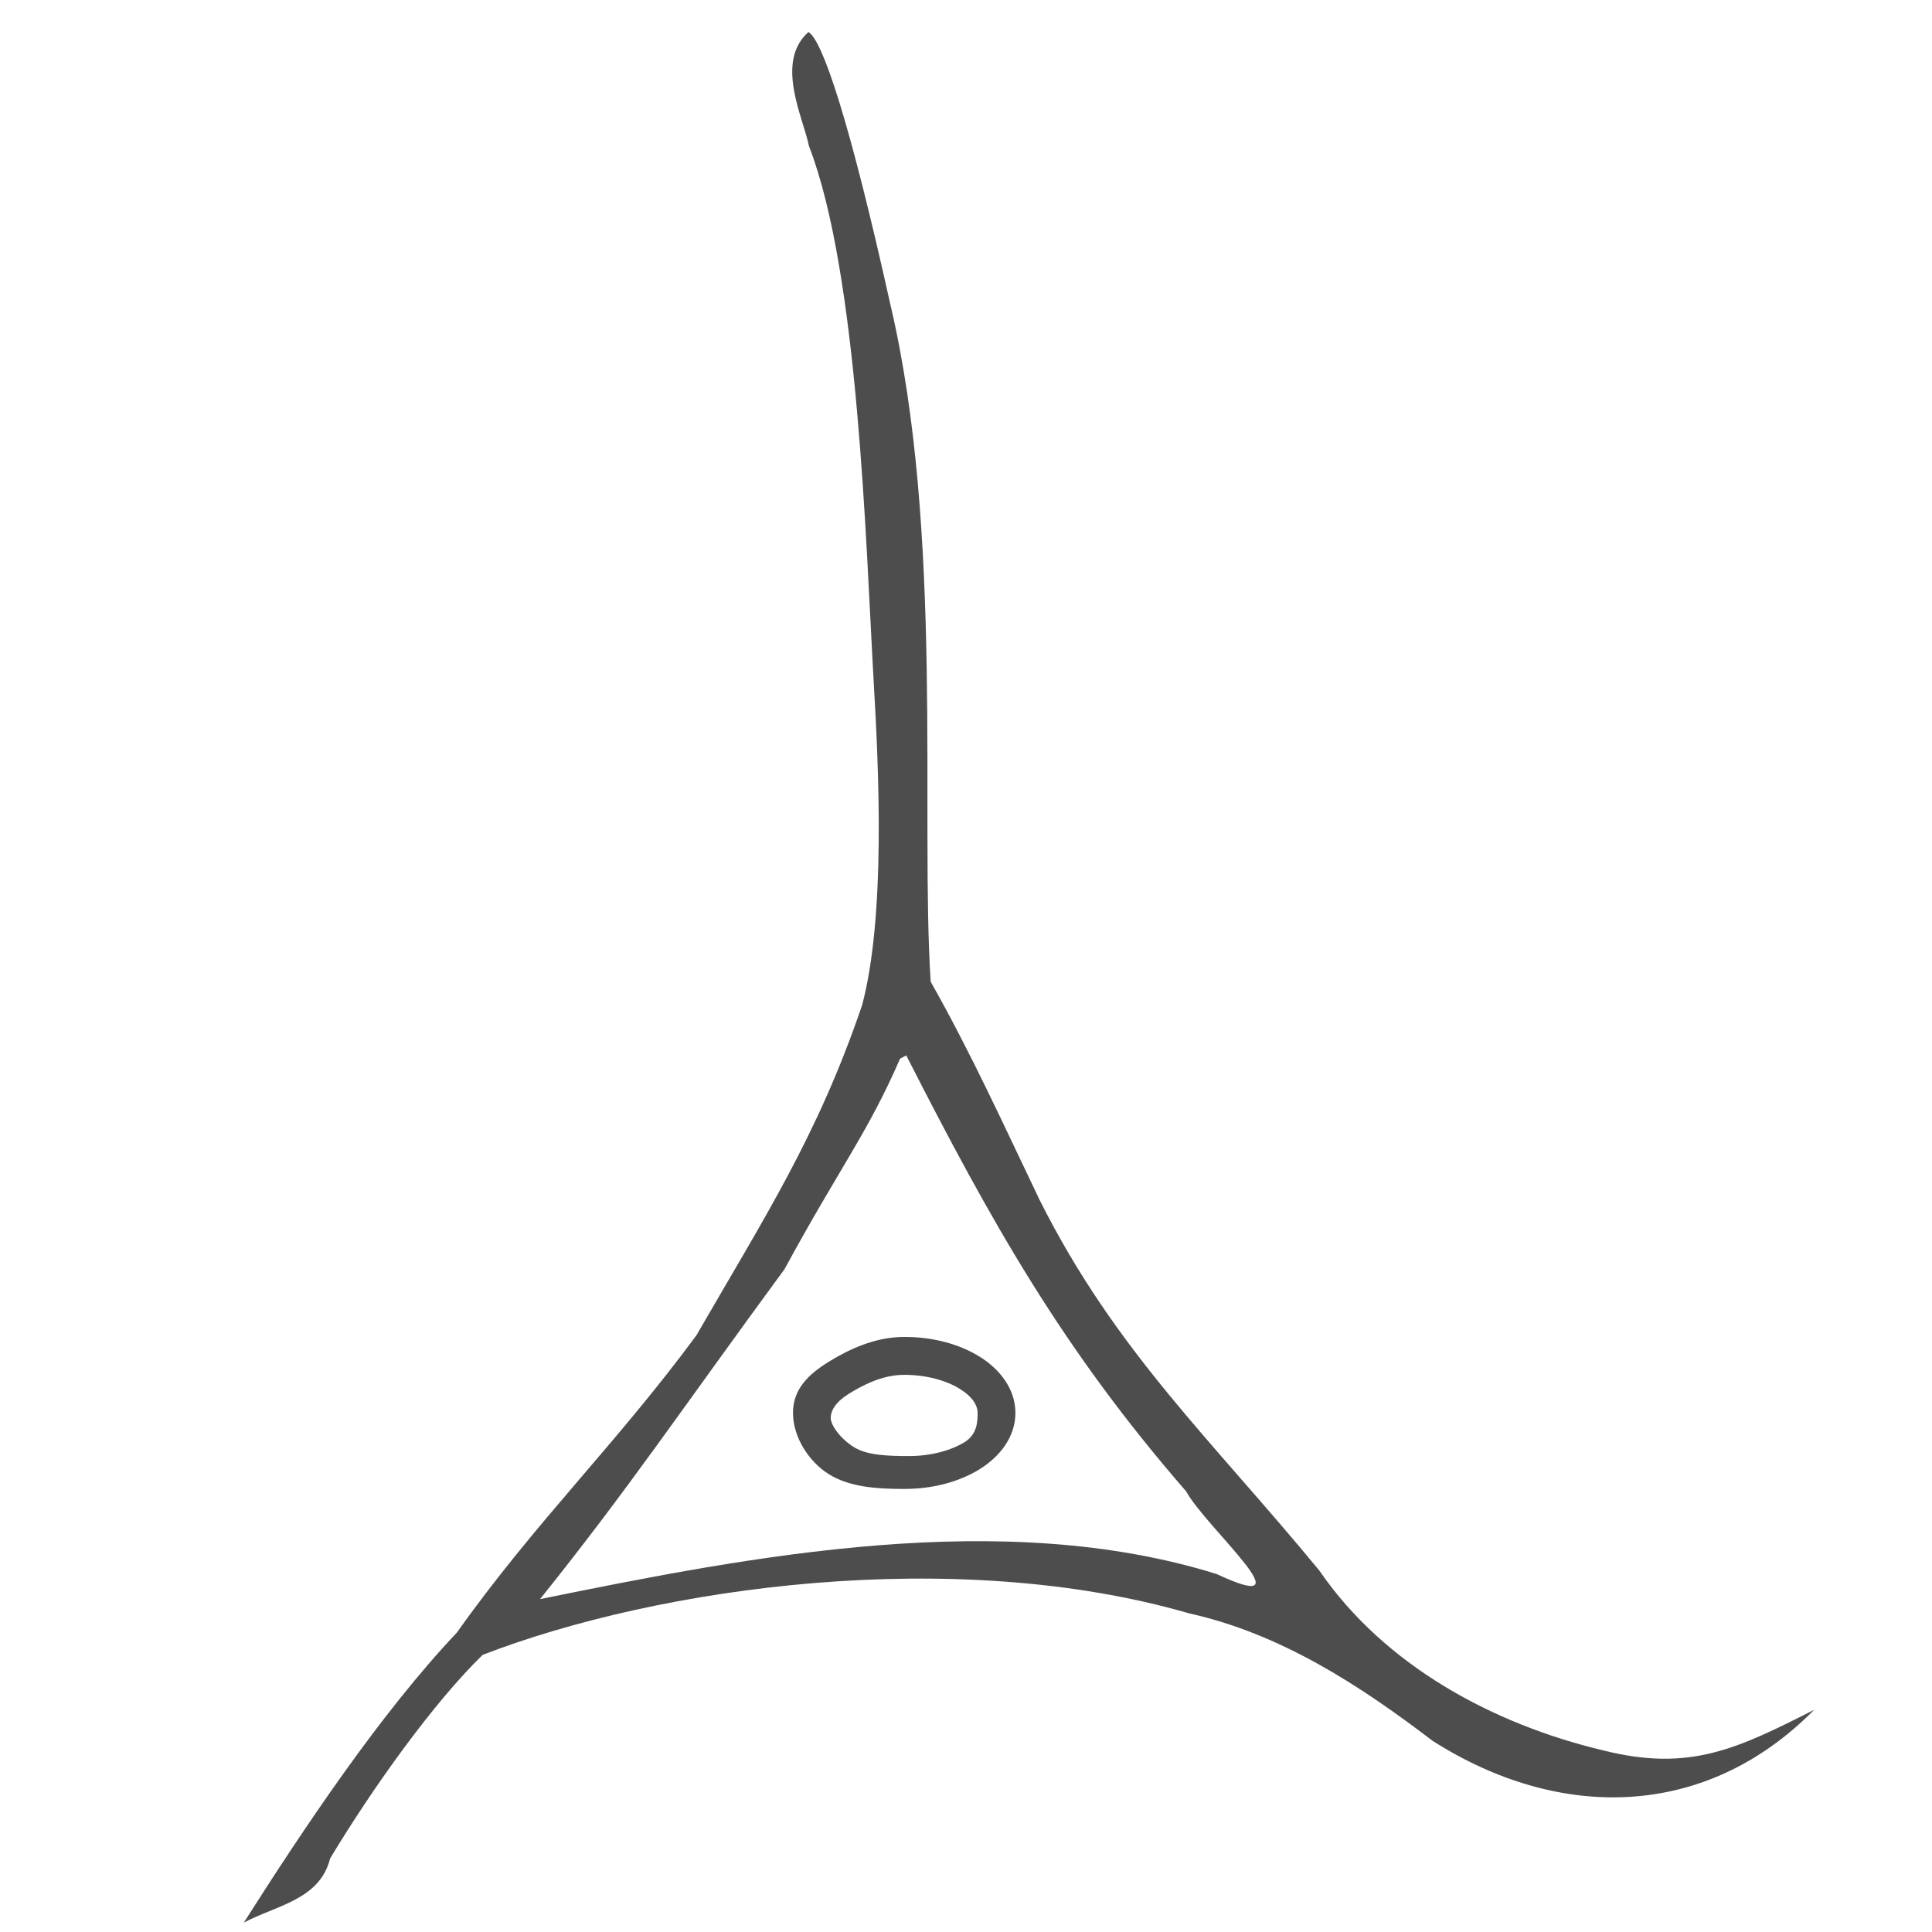 <?xml version="1.0" encoding="UTF-8" standalone="no"?>
<!-- Generated by IcoMoon.io -->

<svg
   xmlns:dc="http://purl.org/dc/elements/1.1/"
   xmlns:cc="http://creativecommons.org/ns#"
   xmlns:rdf="http://www.w3.org/1999/02/22-rdf-syntax-ns#"
   xmlns:svg="http://www.w3.org/2000/svg"
   xmlns="http://www.w3.org/2000/svg"
   xmlns:sodipodi="http://sodipodi.sourceforge.net/DTD/sodipodi-0.dtd"
   xmlns:inkscape="http://www.inkscape.org/namespaces/inkscape"
   version="1.1"
   width="32pt"
   height="32pt"
   viewBox="0 0 40 40"
   id="svg3336"
   inkscape:version="0.91 r13725"
   sodipodi:docname="pyramidal-cell.svg">
  <defs
     id="defs3350" />
  <sodipodi:namedview
     pagecolor="#ffffff"
     bordercolor="#666666"
     borderopacity="1"
     objecttolerance="10"
     gridtolerance="10"
     guidetolerance="10"
     inkscape:pageopacity="0"
     inkscape:pageshadow="2"
     inkscape:window-width="1276"
     inkscape:window-height="755"
     id="namedview3348"
     showgrid="false"
     inkscape:zoom="11.313708"
     inkscape:cx="15.993021"
     inkscape:cy="22.505338"
     inkscape:window-x="4"
     inkscape:window-y="0"
     inkscape:window-maximized="1"
     inkscape:current-layer="svg3336"
     inkscape:document-units="pt"
     units="pt" />
  <g
     id="g3334"
     transform="matrix(1.252,0,0,1.252,-1.269,-10.012)">
    <path
       sodipodi:nodetypes="cccccccccccccccccccccccccc"
       inkscape:connector-curvature="0"
       id="path3373"
       d="m 14.382,8.527 c -0.558,0.497 -0.085,1.417 0.009,1.884 0.819,2.116 0.94,6.574 1.07,8.85 0.088,1.495 0.197,3.894 -0.191,5.358 -0.738,2.163 -1.597,3.479 -2.739,5.458 -1.331,1.807 -2.662,3.084 -3.962,4.917 -1.272,1.346 -2.534,3.24 -3.524,4.797 0.538,-0.287 1.256,-0.376 1.428,-1.062 0.72,-1.196 1.721,-2.587 2.522,-3.366 2.926,-1.131 7.809,-1.808 11.681,-0.687 1.516,0.338 2.81,1.18 4.026,2.107 2.093,1.336 4.518,1.308 6.312,-0.512 -1.27,0.645 -2.058,1.029 -3.478,0.674 -1.843,-0.436 -3.631,-1.411 -4.704,-2.975 -1.774,-2.157 -3.371,-3.623 -4.629,-6.135 C 17.623,26.624 17.066,25.4 16.404,24.231 16.229,21.519 16.624,16.802 15.739,13.04 15.062,9.984 14.61,8.649 14.382,8.527 Z m 1.618,16.923 c 1.405,2.756 2.575,4.845 4.629,7.21 0.33,0.603 2.073,2.099 0.504,1.366 -3.532,-1.099 -7.647,-0.307 -11.189,0.415 1.465,-1.826 2.325,-3.117 4.042,-5.455 0.921,-1.694 1.38,-2.258 1.912,-3.483 l 0.07,-0.036 z"
       style="color:#000000;font-style:normal;font-variant:normal;font-weight:normal;font-stretch:normal;font-size:medium;line-height:normal;font-family:sans-serif;text-indent:0;text-align:start;text-decoration:none;text-decoration-line:none;text-decoration-style:solid;text-decoration-color:#000000;letter-spacing:normal;word-spacing:normal;text-transform:none;direction:ltr;block-progression:tb;writing-mode:lr-tb;baseline-shift:baseline;text-anchor:start;white-space:normal;clip-rule:nonzero;display:inline;overflow:visible;visibility:visible;opacity:1;isolation:auto;mix-blend-mode:normal;color-interpolation:sRGB;color-interpolation-filters:linearRGB;solid-color:#000000;solid-opacity:1;fill:#4d4d4d;fill-opacity:1;fill-rule:nonzero;stroke:none;stroke-width:0.8;stroke-linecap:butt;stroke-linejoin:miter;stroke-miterlimit:4;stroke-dasharray:none;stroke-dashoffset:0;stroke-opacity:1;color-rendering:auto;image-rendering:auto;shape-rendering:auto;text-rendering:auto;enable-background:accumulate" />
    <path
       sodipodi:nodetypes="sssssssssscssscsss"
       inkscape:connector-curvature="0"
       id="path3545"
       d="m 15.967,30.105 c -0.474,0 -0.907,0.2 -1.244,0.408 -0.337,0.208 -0.596,0.452 -0.596,0.849 0,0.397 0.26,0.807 0.596,1.015 0.337,0.208 0.77,0.242 1.244,0.242 0.474,0 0.907,-0.117 1.244,-0.325 0.337,-0.208 0.594,-0.535 0.594,-0.932 0,-0.397 -0.258,-0.724 -0.594,-0.932 -0.337,-0.208 -0.77,-0.325 -1.244,-0.325 z m 0,0.627 c 0.369,0 0.699,0.096 0.915,0.23 0.216,0.133 0.298,0.276 0.298,0.4 0,0.124 5.65e-4,0.35 -0.215,0.483 -0.216,0.133 -0.545,0.23 -0.915,0.23 -0.369,0 -0.699,-0.013 -0.915,-0.147 -0.216,-0.133 -0.384,-0.359 -0.384,-0.483 0,-0.124 0.085,-0.267 0.3,-0.4 0.216,-0.133 0.545,-0.313 0.915,-0.313 z"
       style="color:#000000;font-style:normal;font-variant:normal;font-weight:normal;font-stretch:normal;font-size:medium;line-height:normal;font-family:sans-serif;text-indent:0;text-align:start;text-decoration:none;text-decoration-line:none;text-decoration-style:solid;text-decoration-color:#000000;letter-spacing:normal;word-spacing:normal;text-transform:none;direction:ltr;block-progression:tb;writing-mode:lr-tb;baseline-shift:baseline;text-anchor:start;white-space:normal;clip-rule:nonzero;display:inline;overflow:visible;visibility:visible;opacity:1;isolation:auto;mix-blend-mode:normal;color-interpolation:sRGB;color-interpolation-filters:linearRGB;solid-color:#000000;solid-opacity:1;fill:#4d4d4d;fill-opacity:1;fill-rule:nonzero;stroke:none;stroke-width:0.553;stroke-linecap:butt;stroke-linejoin:miter;stroke-miterlimit:4;stroke-dasharray:none;stroke-dashoffset:0;stroke-opacity:1;color-rendering:auto;image-rendering:auto;shape-rendering:auto;text-rendering:auto;enable-background:accumulate" />
  </g>
</svg>
